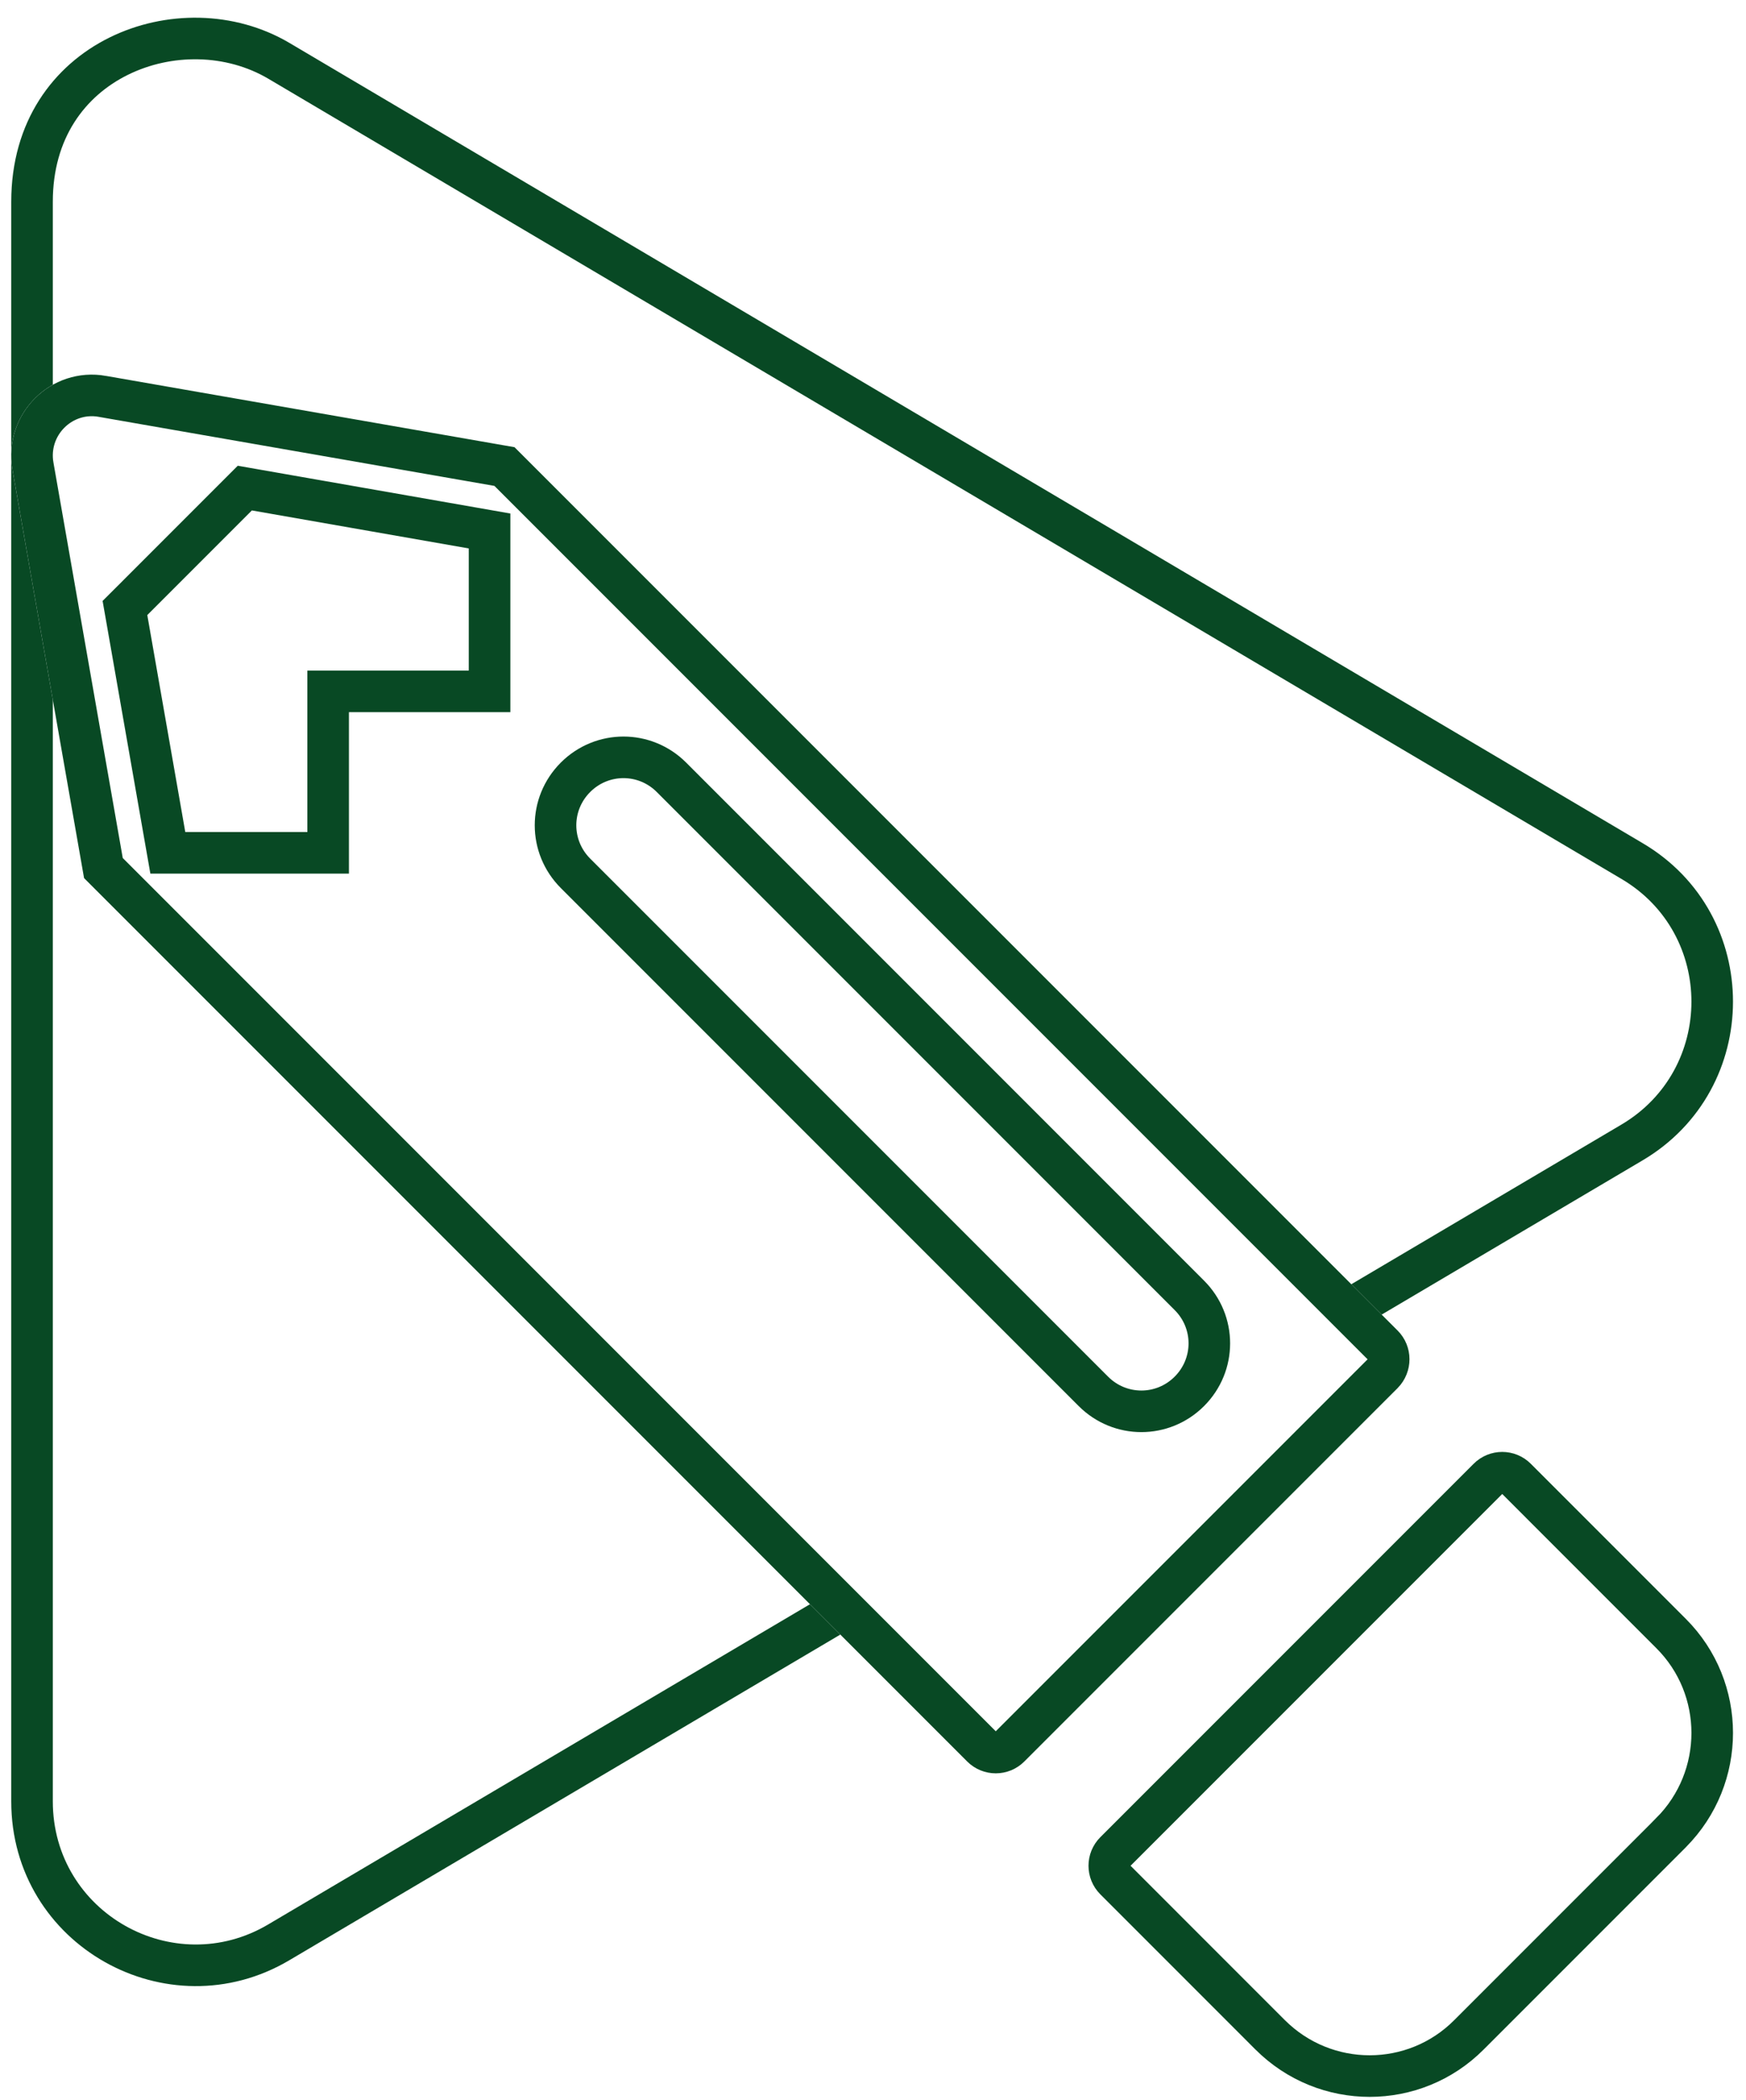 <svg width="84" height="101" viewBox="0 0 84 101" fill="none" xmlns="http://www.w3.org/2000/svg">
<path d="M70.675 97.863L70.673 97.865C68.039 100.512 63.756 100.515 61.103 97.863L53.645 90.404C53.275 90.034 53.275 89.438 53.645 89.068L71.604 71.109C71.974 70.739 72.57 70.739 72.94 71.109L80.398 78.568C83.032 81.201 83.035 85.487 80.398 88.139C80.398 88.14 80.397 88.141 80.397 88.141L70.675 97.863ZM4.922 19.063L4.924 19.064L24.27 22.439L66.533 64.702C66.898 65.067 66.909 65.667 66.529 66.059C66.528 66.06 66.527 66.061 66.525 66.062L48.574 84.013C48.204 84.383 47.608 84.383 47.238 84.013L4.975 41.75L1.584 22.408C1.583 22.407 1.583 22.406 1.583 22.405C1.247 20.426 2.96 18.716 4.922 19.063ZM14.787 41.017L15.787 41.017L15.787 40.017L15.787 33.251L22.553 33.251L23.553 33.251L23.553 32.251L23.553 26.378L23.553 25.538L22.726 25.393L12.29 23.565L11.778 23.475L11.41 23.843L6.379 28.875L6.011 29.242L6.101 29.754L7.929 40.19L8.074 41.017L8.914 41.017L14.787 41.017ZM32.304 37.385C31.024 36.105 28.967 36.105 27.687 37.385C26.406 38.665 26.406 40.722 27.687 42.003L52.603 66.919C53.883 68.199 55.94 68.199 57.22 66.919C58.501 65.638 58.501 63.581 57.22 62.301L32.304 37.385Z" stroke="#084924" stroke-width="2"/>
<path fill-rule="evenodd" clip-rule="evenodd" d="M77.995 42.265L78 42.268C82.503 44.913 82.496 51.443 77.998 54.093L77.995 54.095L65.012 61.767L66.472 63.227L79.013 55.816C84.819 52.396 84.837 43.964 79.013 40.544L13.927 2.066C8.639 -1.059 0.541 1.973 0.541 9.702V86.64C0.541 93.573 8.066 97.752 13.927 94.276L40.427 78.617L38.967 77.157L12.91 92.554L12.907 92.556C8.363 95.251 2.541 92.005 2.541 86.64V33.657L0.598 22.576C0.304 20.852 1.17 19.272 2.541 18.505V9.702C2.541 6.634 4.101 4.618 6.14 3.605C8.257 2.554 10.883 2.59 12.91 3.787L12.91 3.787L77.995 42.265Z" fill="#084924"/>
</svg>

